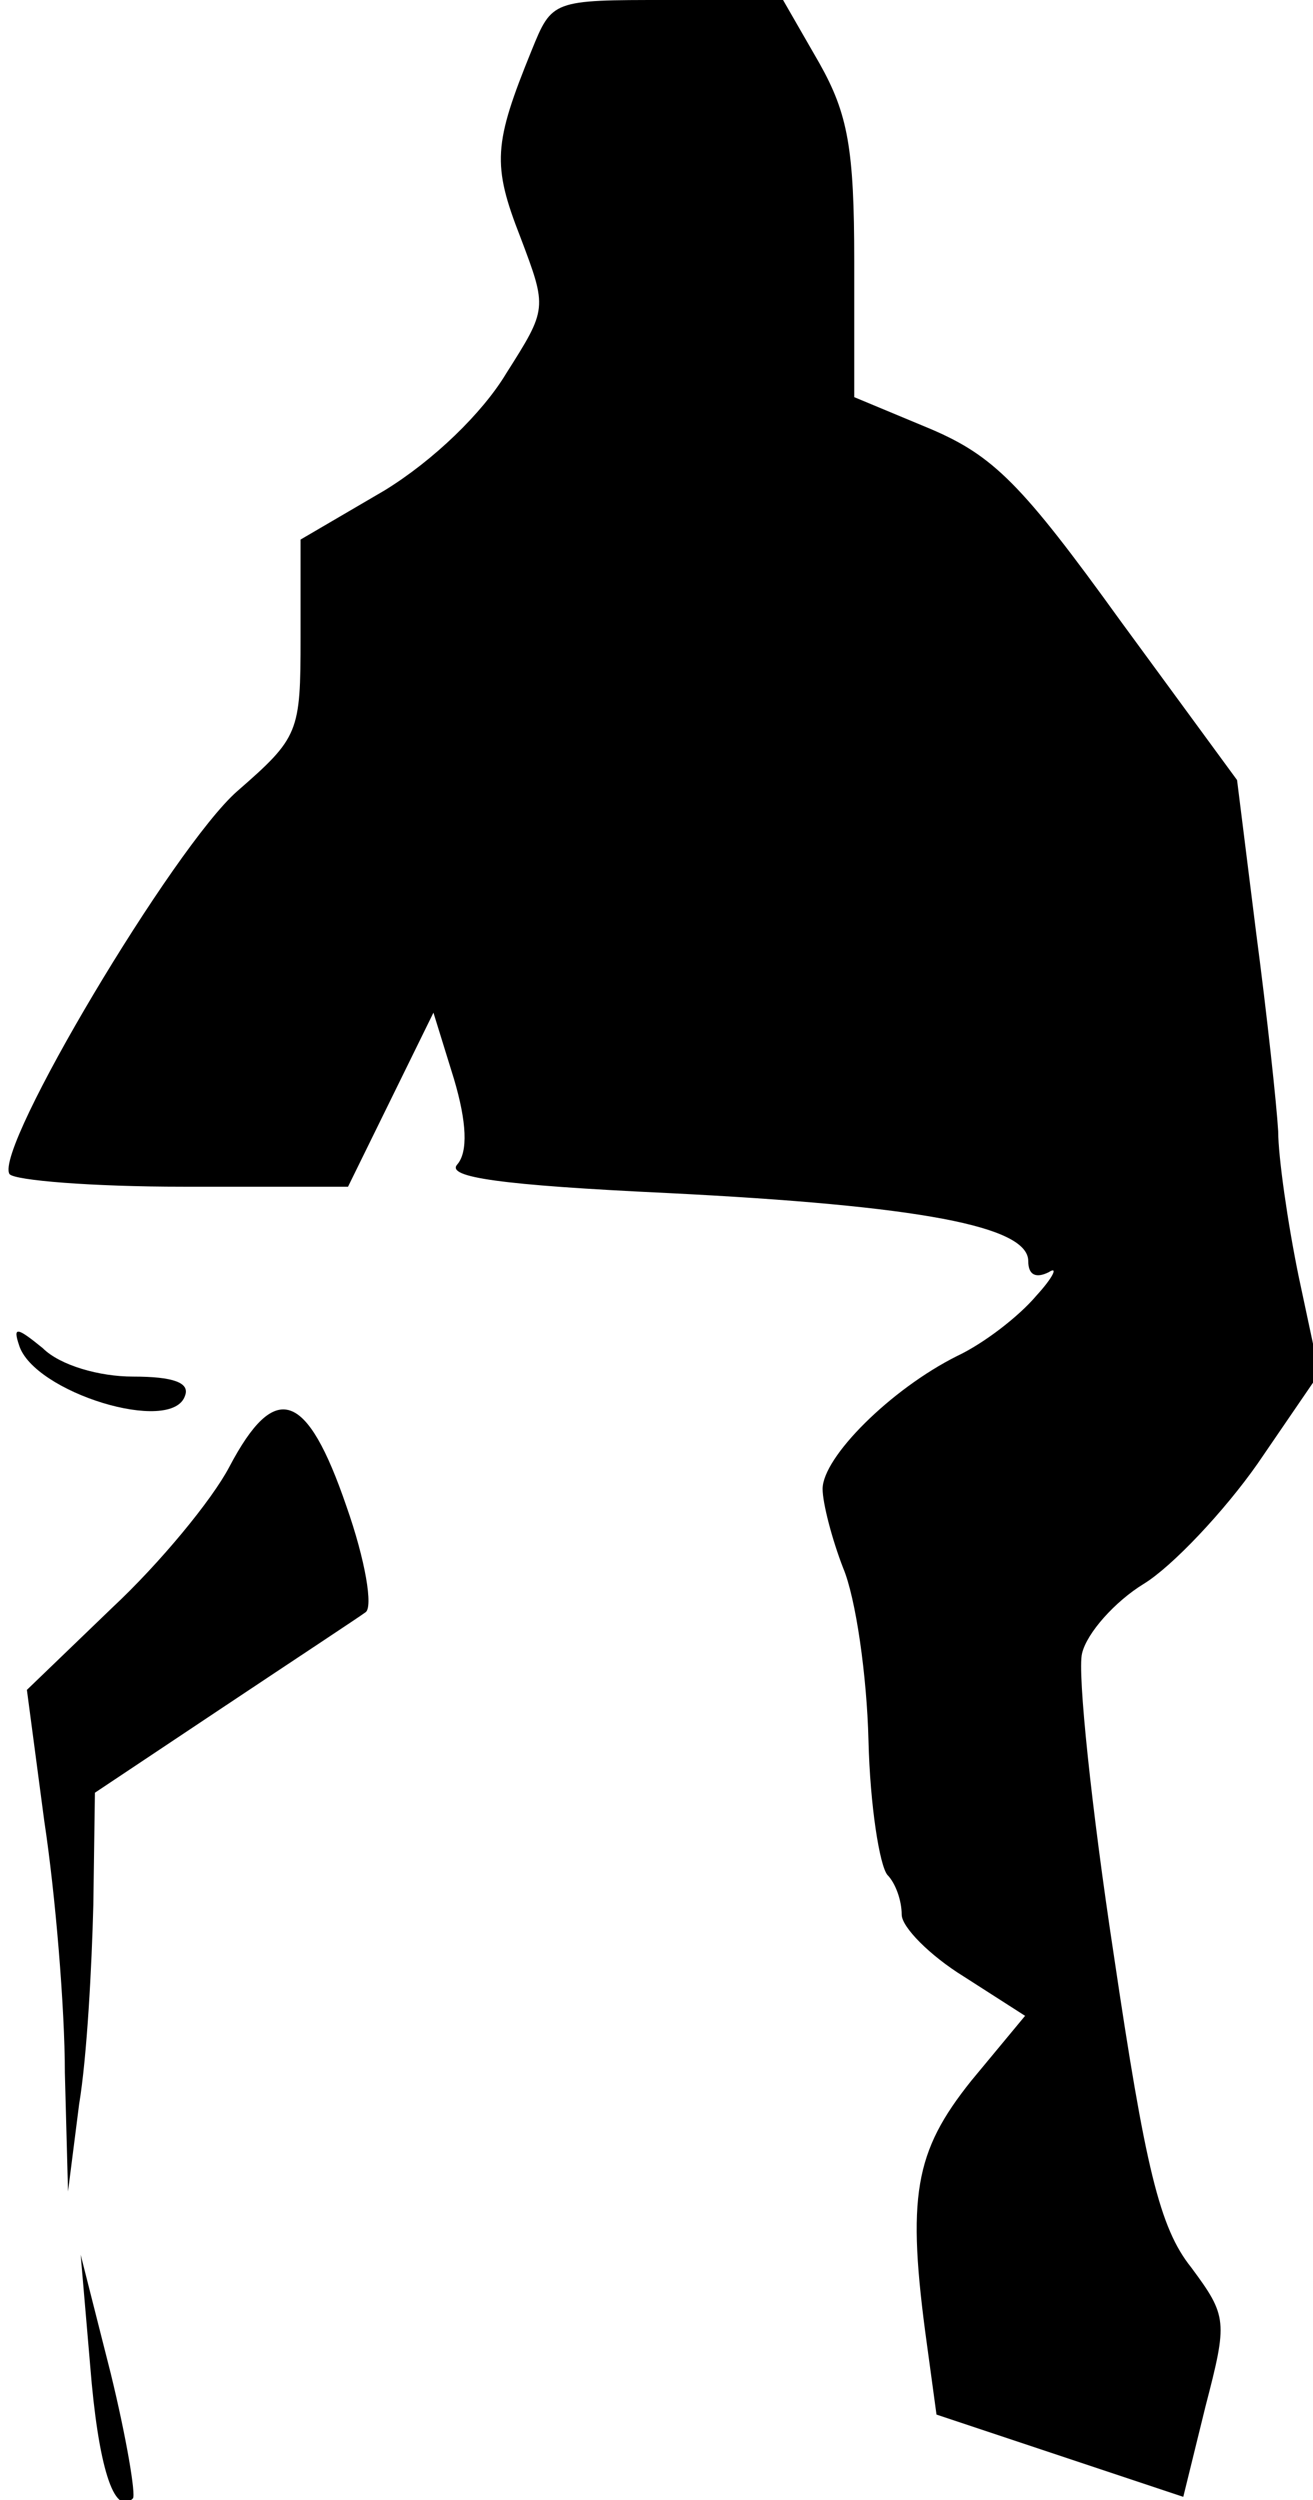 <?xml version="1.0" standalone="no"?>
<!DOCTYPE svg PUBLIC "-//W3C//DTD SVG 20010904//EN"
 "http://www.w3.org/TR/2001/REC-SVG-20010904/DTD/svg10.dtd">
<svg version="1.0" xmlns="http://www.w3.org/2000/svg"
 width="83pt" height="158pt" viewBox="0 0 83 158"
 preserveAspectRatio="xMidYMid meet">
<g transform="translate(0,158) scale(0.1,-0.1)"
fill="#000000" stroke="none">
<path fill="#000000" stroke="none" d="M336 1548 c-24 -59 -25 -72 -7 -118 17
-45 17 -45 -9 -86 -15 -25 -46 -55 -77 -74 l-53 -31 0 -62 c0 -60 -1 -63 -40
-97 -40 -35 -154 -226 -144 -242 3 -4 52 -8 110 -8 l104 0 27 55 27 55 13 -42
c8 -27 9 -46 2 -54 -7 -8 27 -13 133 -18 160 -8 228 -21 228 -43 0 -9 5 -11
13 -7 6 4 3 -3 -8 -15 -11 -13 -33 -30 -50 -38 -42 -21 -85 -64 -85 -84 0 -9
6 -32 13 -50 8 -19 15 -68 16 -109 1 -41 7 -79 12 -85 5 -5 9 -16 9 -25 0 -8
18 -26 39 -39 l39 -25 -34 -41 c-36 -45 -41 -73 -28 -167 l6 -44 78 -26 78
-26 14 57 c14 54 14 57 -9 88 -20 25 -29 63 -49 198 -14 92 -23 178 -20 190 3
13 21 33 39 44 18 11 51 46 72 76 l39 57 -13 61 c-7 34 -13 76 -13 92 -1 17
-7 73 -14 126 l-12 96 -74 101 c-62 86 -80 104 -120 121 l-48 20 0 86 c0 71
-4 93 -22 125 l-23 40 -73 0 c-73 0 -73 0 -86 -32z"/>
<path fill="#000000" stroke="none" d="M12 730 c9 -30 97 -57 105 -32 3 8 -7
12 -33 12 -21 0 -46 7 -57 18 -16 13 -19 14 -15 2z"/>
<path fill="#000000" stroke="none" d="M145 653 c-11 -21 -44 -61 -74 -89
l-54 -52 11 -83 c7 -46 13 -118 13 -159 l2 -75 7 55 c5 30 8 87 9 126 l1 71
81 54 c45 30 86 57 90 60 5 3 0 33 -12 67 -25 73 -45 80 -74 25z"/>
<path fill="#000000" stroke="none" d="M57 85 c5 -63 15 -96 27 -84 2 2 -4 38
-14 79 l-19 75 6 -70z"/>
</g>
</svg>

